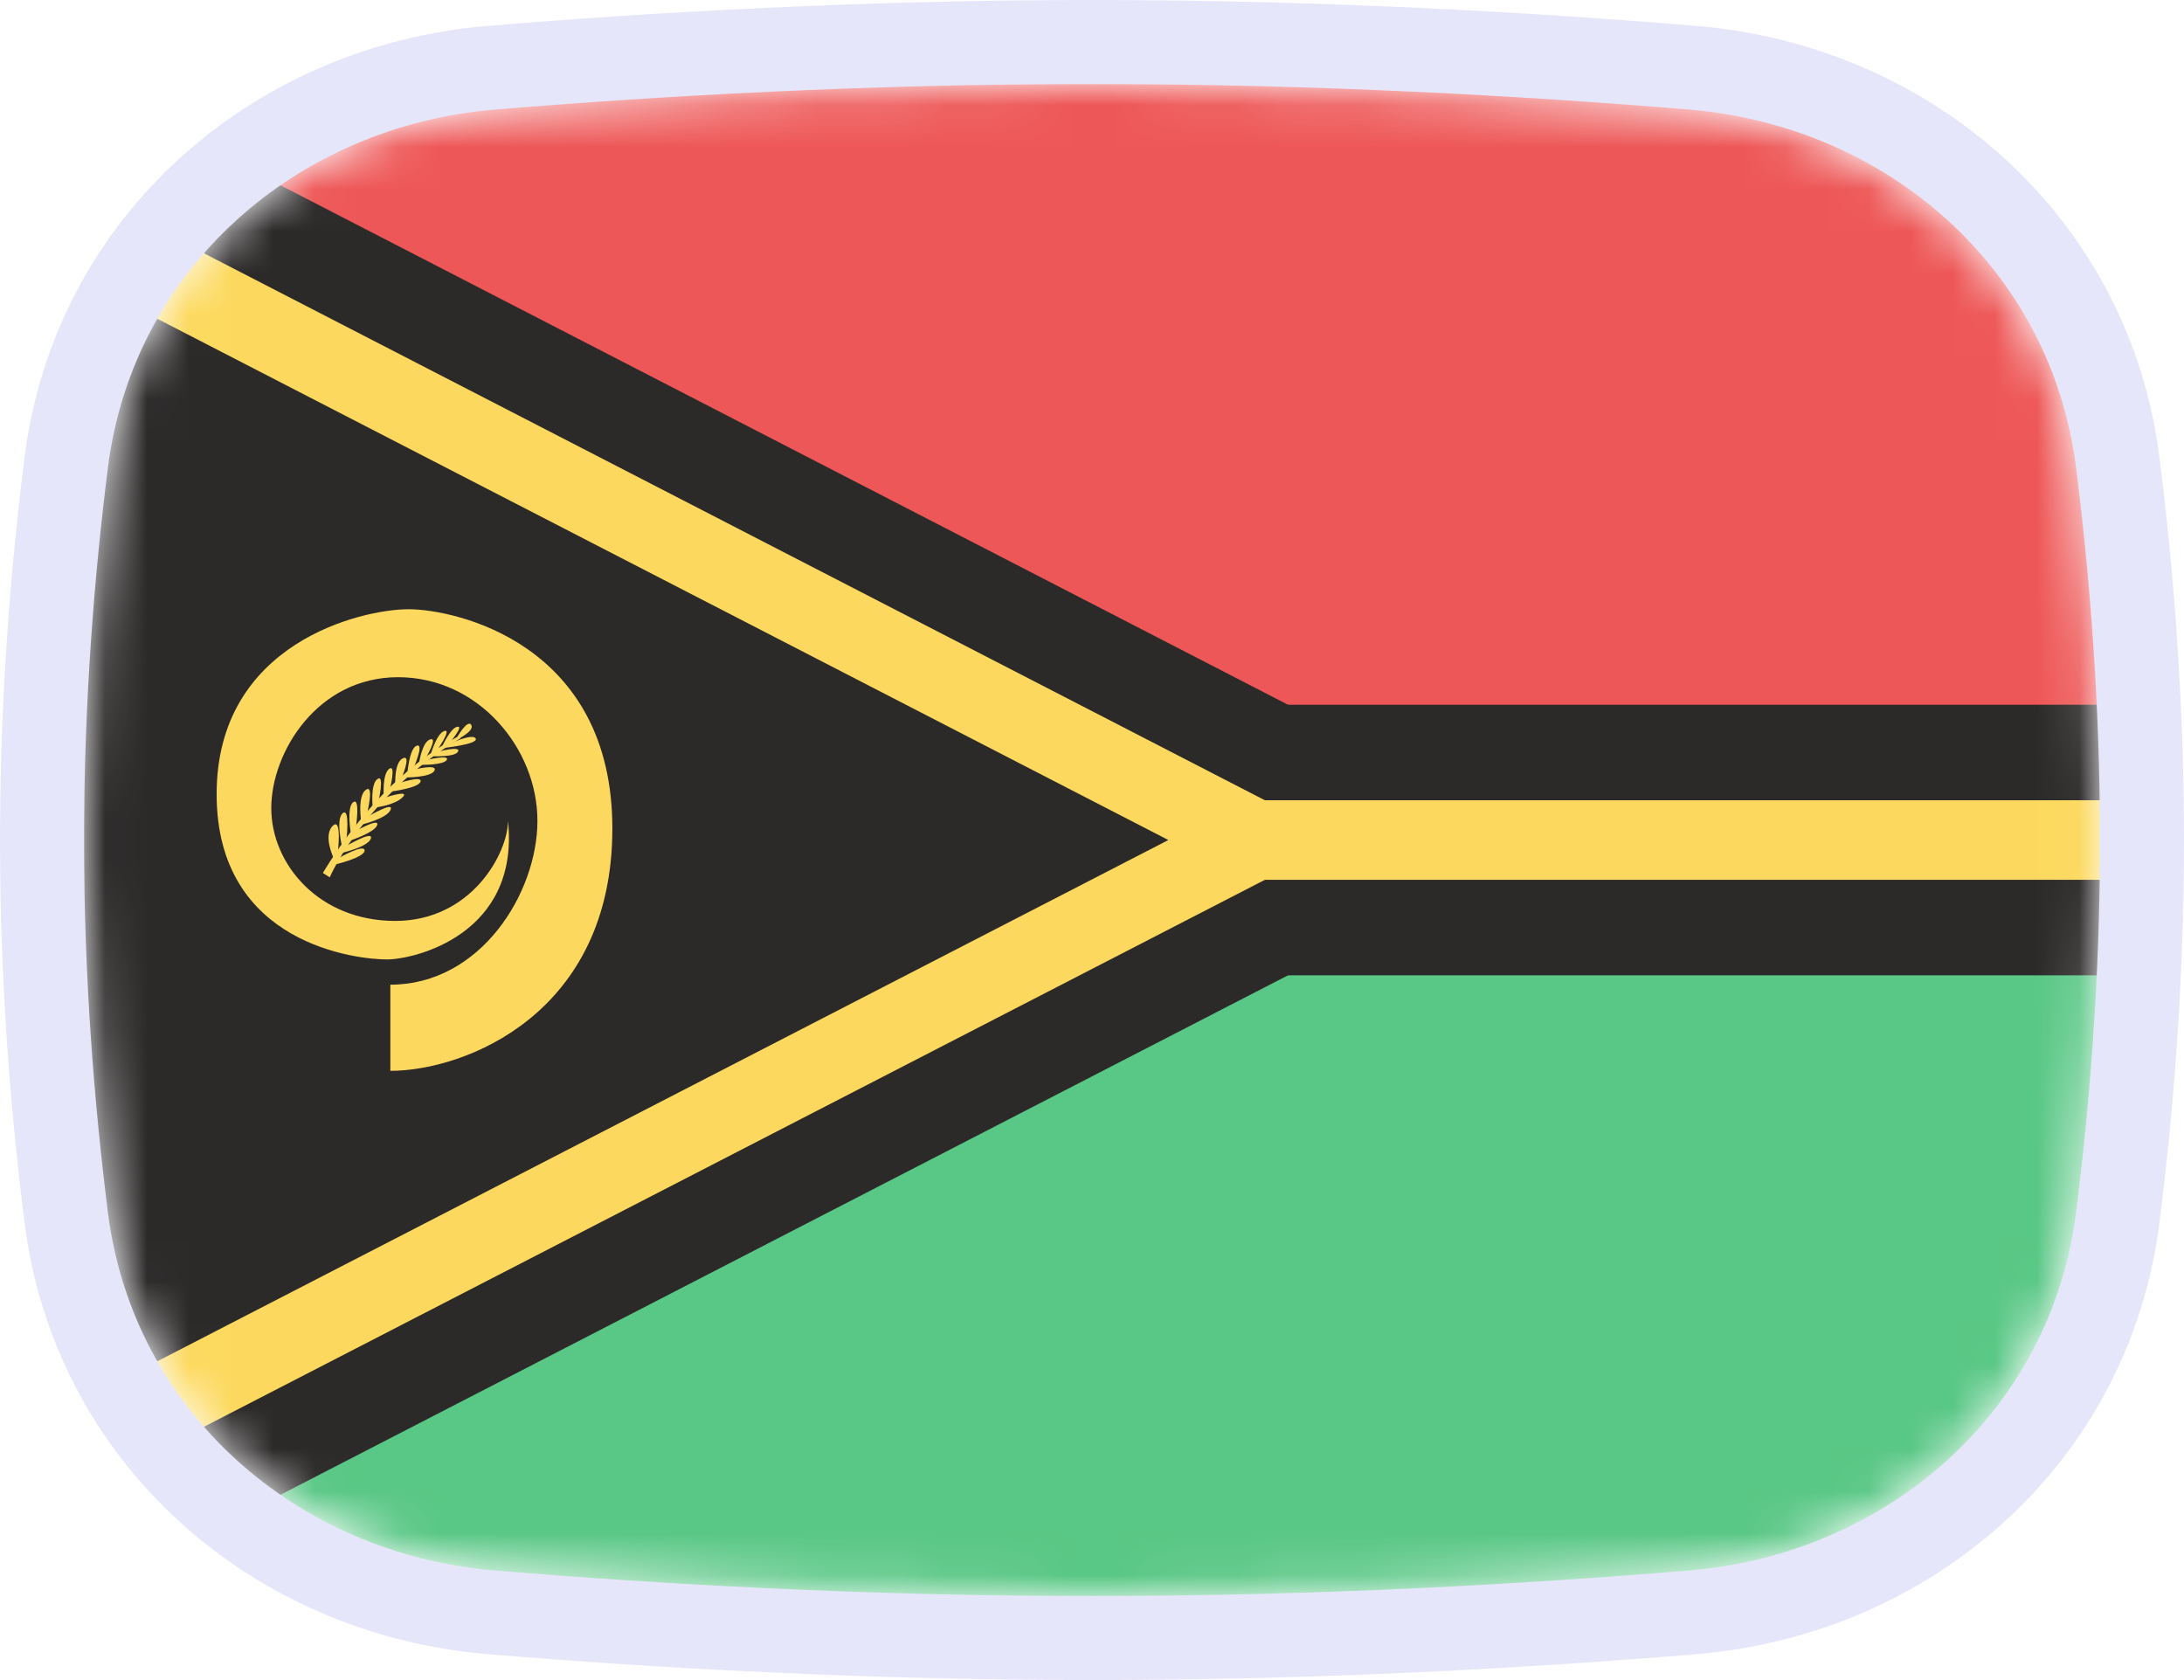 <svg width="52" height="40" viewBox="0 0 52 40" fill="none" xmlns="http://www.w3.org/2000/svg">
<mask id="mask0_1_31569" style="mask-type:alpha" maskUnits="userSpaceOnUse" x="2" y="2" width="48" height="36">
<path d="M2.569 11.136C3.167 6.412 7.042 3.002 11.786 2.609C15.641 2.289 20.62 2 26 2C31.38 2 36.359 2.289 40.214 2.609C44.959 3.002 48.833 6.412 49.431 11.136C49.752 13.676 50 16.704 50 20C50 23.296 49.752 26.324 49.431 28.864C48.833 33.587 44.959 36.998 40.214 37.391C36.359 37.711 31.38 38 26 38C20.62 38 15.641 37.711 11.786 37.391C7.042 36.998 3.167 33.587 2.569 28.864C2.248 26.324 2 23.296 2 20C2 16.704 2.248 13.676 2.569 11.136Z" fill="#00D0BF"/>
</mask>
<g mask="url(#mask0_1_31569)">
<rect x="2" y="14" width="48" height="12" fill="#2E50A6"/>
<g clip-path="url(#clip0_1_31569)">
<path d="M62 2H2V20H62V2Z" fill="#EE5757"/>
<path d="M62 20H2V38H62V20Z" fill="#59C785"/>
<path d="M2 2L36.914 20L2 38V2Z" fill="#2C2929"/>
<path d="M62 16.779H2V23.221H62V16.779Z" fill="#2C2929"/>
<path d="M2 4.558L31.953 20L2 35.442V4.558Z" fill="#FCD95E"/>
<path d="M62 19.053H2V20.947H62V19.053Z" fill="#FCD95E"/>
<path d="M2 6.69L27.818 20L2 33.31V6.69Z" fill="#2C2929"/>
<path d="M9.294 23.444C9.294 23.444 9.294 24.744 9.294 25.495C11.078 25.495 14.58 24.127 14.58 19.725C14.58 15.322 10.845 14.505 9.727 14.505C8.61 14.505 5.158 15.306 5.158 18.908C5.158 22.51 8.543 22.843 9.21 22.843C9.877 22.843 12.379 22.243 12.095 19.541C12.095 20.308 11.228 21.926 9.41 21.926C7.593 21.926 6.459 20.575 6.459 19.241C6.459 17.907 7.559 16.123 9.477 16.123C11.395 16.123 12.796 17.824 12.796 19.541C12.796 21.259 11.445 23.444 9.294 23.444Z" fill="#FCD95E"/>
<path d="M7.73 20.773L7.837 20.842C7.837 20.842 8.681 18.916 10.951 17.547C10.663 17.703 9.144 18.46 7.73 20.773Z" fill="#FCD95E" stroke="#FCD95E" stroke-width="0.063"/>
<path d="M7.949 20.442C7.949 20.442 7.686 19.904 7.918 19.667C8.149 19.429 8.043 20.298 8.043 20.298L8.143 20.154C8.143 20.154 7.987 19.498 8.162 19.36C8.337 19.223 8.249 19.992 8.249 19.992L8.356 19.854C8.356 19.854 8.243 19.216 8.412 19.098C8.581 18.979 8.474 19.698 8.474 19.698L8.599 19.554C8.599 19.554 8.506 18.948 8.712 18.804C8.918 18.66 8.737 19.379 8.737 19.379L8.875 19.229C8.875 19.229 8.812 18.672 8.987 18.547C9.162 18.422 9.012 19.073 9.012 19.073L9.137 18.941C9.137 18.941 9.1 18.422 9.269 18.303C9.437 18.184 9.281 18.797 9.281 18.797L9.412 18.672C9.412 18.672 9.381 18.153 9.594 18.053C9.806 17.953 9.556 18.541 9.556 18.541L9.7 18.416C9.7 18.416 9.744 17.809 9.925 17.753C10.107 17.697 9.844 18.291 9.844 18.291L9.975 18.184C9.975 18.184 10.044 17.666 10.244 17.603C10.444 17.541 10.119 18.078 10.119 18.078L10.25 17.978C10.25 17.978 10.394 17.459 10.582 17.403C10.77 17.347 10.388 17.891 10.388 17.891L10.513 17.803C10.513 17.803 10.719 17.334 10.888 17.303C11.057 17.271 10.701 17.691 10.701 17.691L10.857 17.597C10.857 17.597 11.126 17.109 11.22 17.259C11.313 17.409 10.845 17.628 10.845 17.628L10.688 17.715C10.688 17.715 11.257 17.447 11.326 17.584C11.395 17.722 10.544 17.809 10.544 17.809L10.407 17.903C10.407 17.903 10.976 17.747 10.907 17.891C10.838 18.035 10.275 18.003 10.275 18.003L10.144 18.097C10.144 18.097 10.713 17.959 10.638 18.091C10.563 18.222 10.007 18.209 10.007 18.209L9.869 18.322C9.869 18.322 10.425 18.178 10.344 18.347C10.263 18.516 9.631 18.51 9.631 18.51L9.475 18.654C9.475 18.654 10.063 18.453 10.013 18.61C9.963 18.766 9.294 18.847 9.294 18.847L9.144 18.997C9.144 18.997 9.775 18.785 9.588 18.979C9.4 19.173 8.943 19.223 8.943 19.223L8.762 19.442C8.762 19.442 9.387 19.066 9.3 19.279C9.212 19.491 8.599 19.635 8.599 19.635L8.474 19.785C8.474 19.785 9.037 19.46 8.981 19.642C8.925 19.823 8.324 20.017 8.324 20.017L8.224 20.154C8.224 20.154 8.887 19.761 8.831 19.96C8.775 20.161 8.143 20.305 8.143 20.305L8.062 20.43C8.062 20.43 8.675 20.079 8.681 20.248C8.687 20.417 7.962 20.586 7.962 20.586L7.949 20.442Z" fill="#FCD95E"/>
</g>
</g>
<path d="M26 1C20.585 1 15.578 1.291 11.704 1.612C6.531 2.041 2.239 5.777 1.577 11.01C1.252 13.584 1 16.655 1 20C1 23.345 1.252 26.416 1.577 28.99C2.239 34.223 6.531 37.959 11.704 38.388C15.578 38.709 20.585 39 26 39C31.415 39 36.422 38.709 40.297 38.388C45.469 37.959 49.761 34.223 50.423 28.99C50.748 26.416 51 23.345 51 20C51 16.655 50.748 13.584 50.423 11.01C49.761 5.777 45.469 2.041 40.297 1.612C36.422 1.291 31.415 1 26 1Z" stroke="#E6E6FA" stroke-width="2"/>
<defs>
<clipPath id="clip0_1_31569">
<rect width="60" height="36" fill="white" transform="translate(2 2)"/>
</clipPath>
</defs>
</svg>
